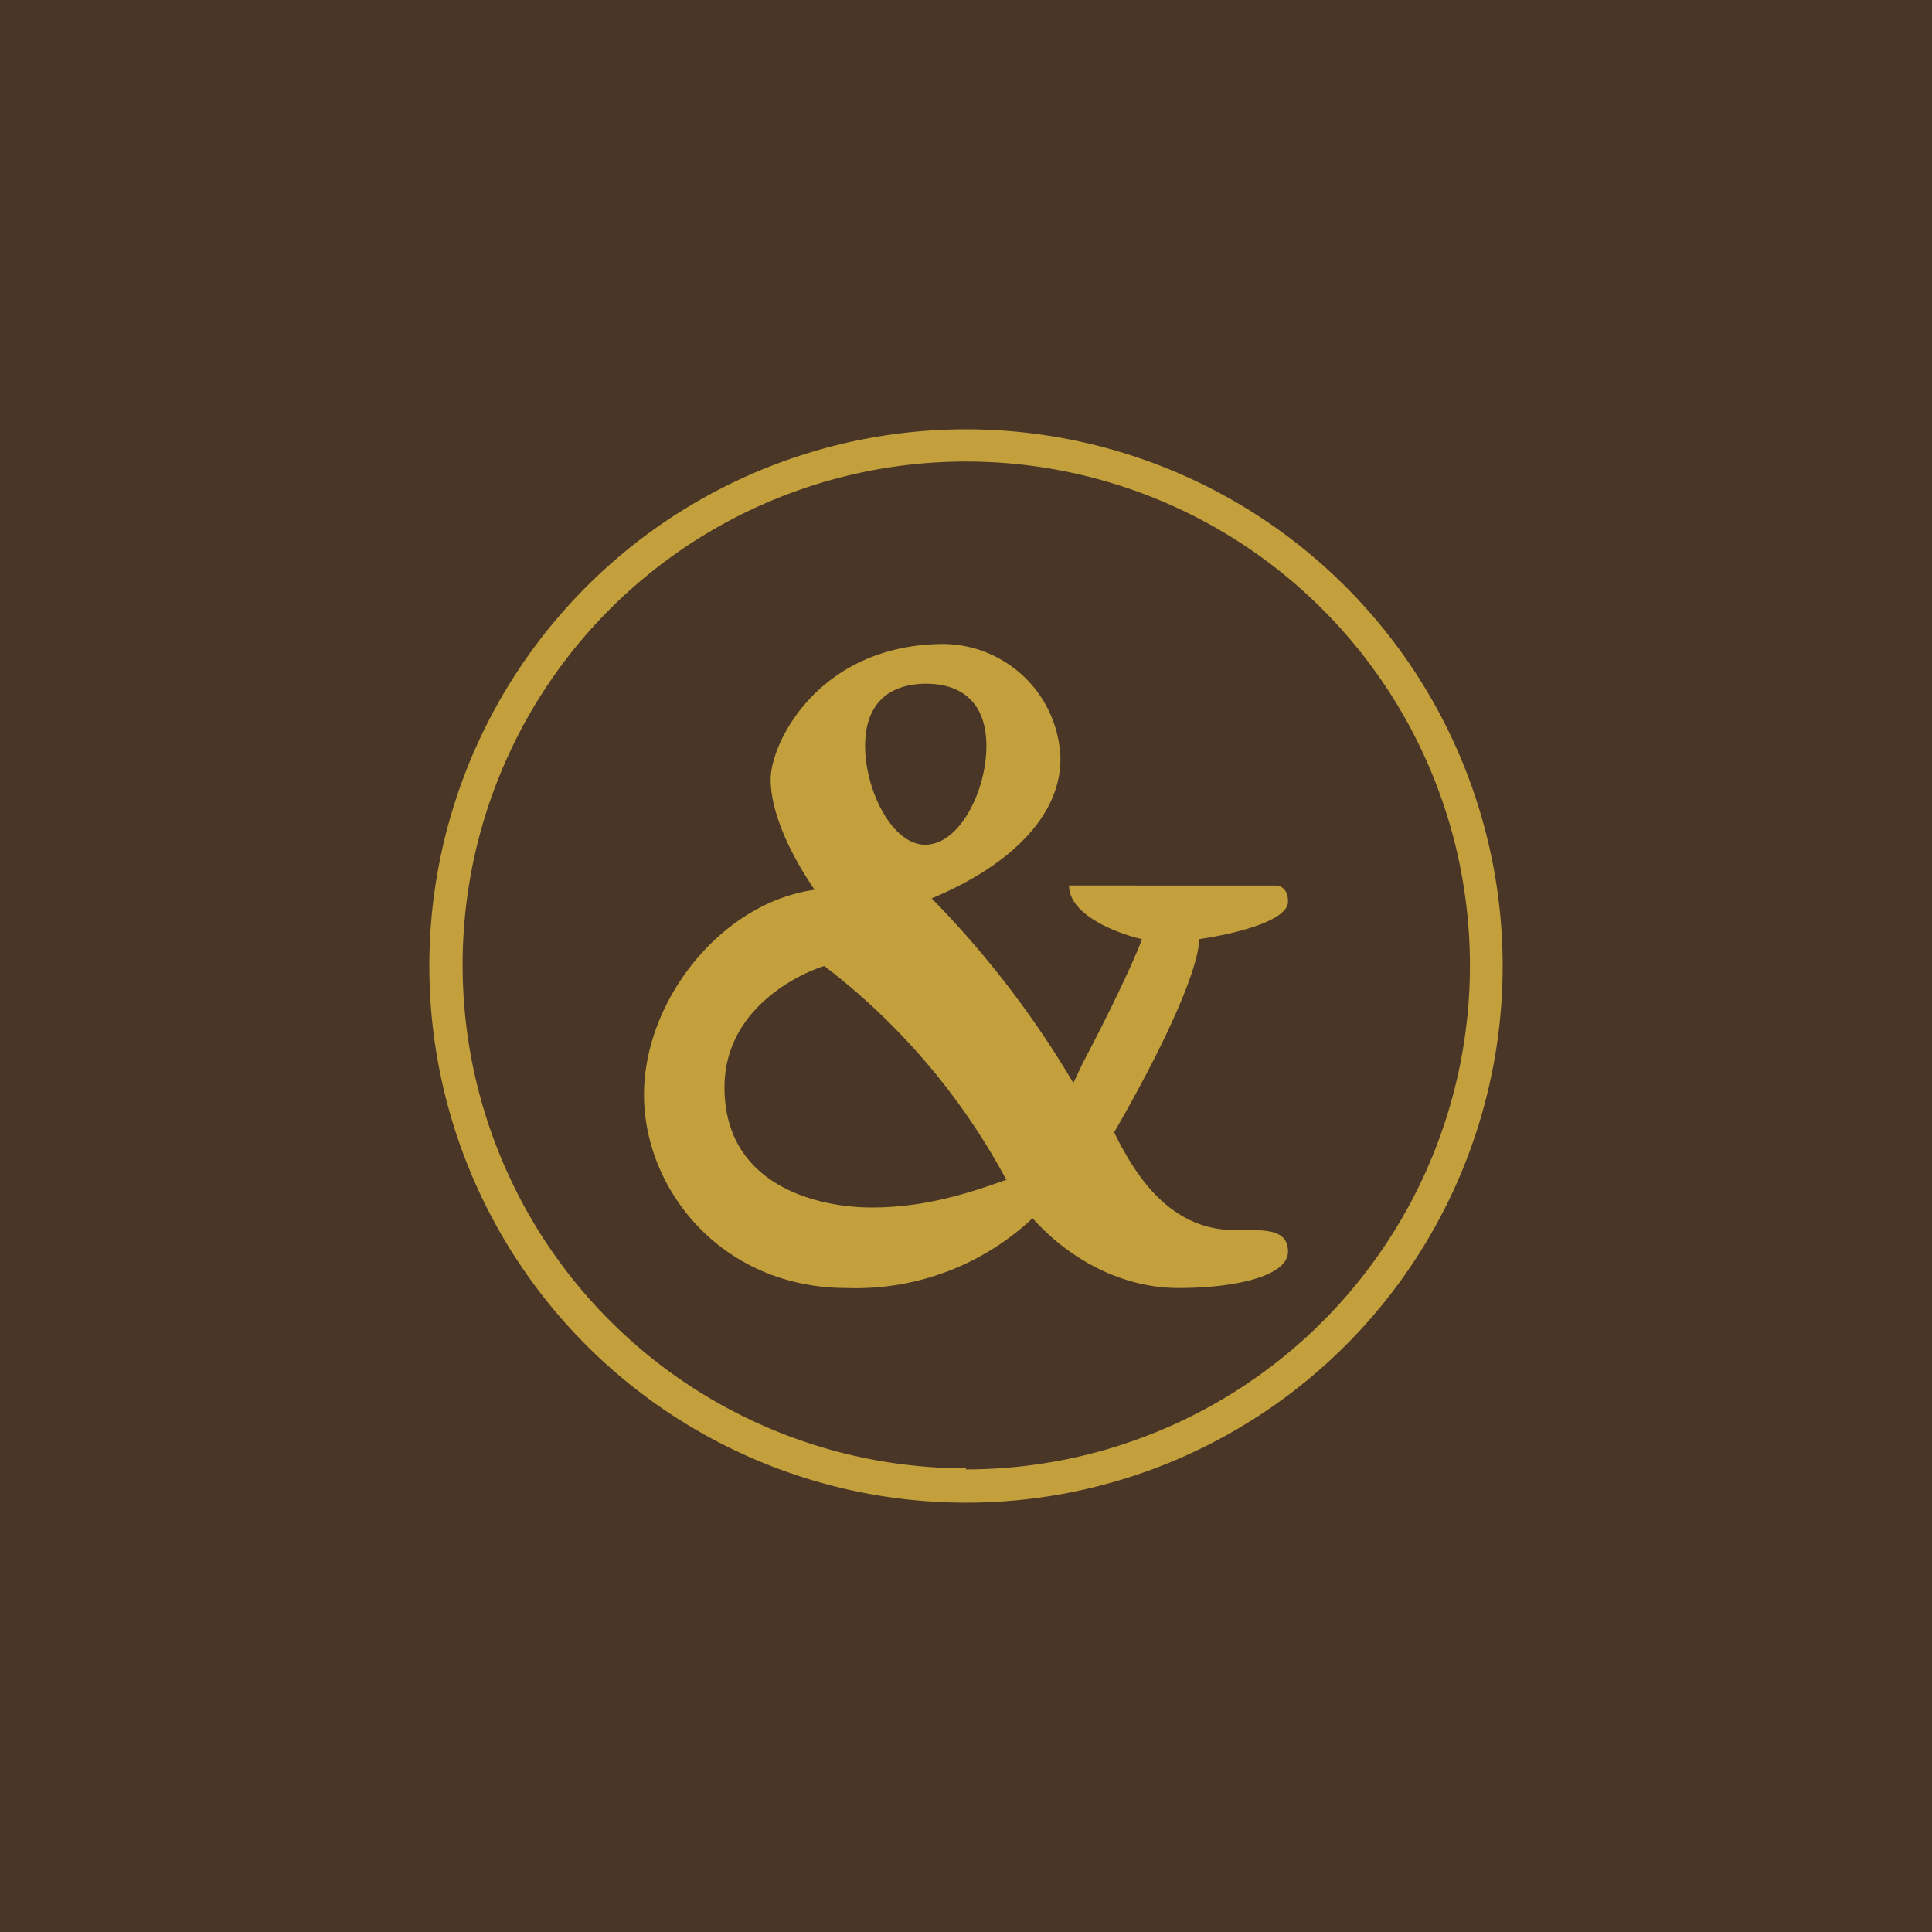 <!-- by TradingView --><svg width="18" height="18" viewBox="0 0 18 18" xmlns="http://www.w3.org/2000/svg"><path fill="#493627" d="M0 0h18v18H0z"/><path fill-rule="evenodd" d="M9 14A5 5 0 1 0 9 4a5 5 0 0 0 0 10Zm0-.31A4.69 4.69 0 1 0 9 4.3a4.69 4.69 0 0 0 0 9.38Z" fill="#C3A03C"/><path fill-rule="evenodd" d="M7.89 12a2.4 2.4 0 0 0 1.73-.65c.34.38.83.65 1.36.65.53 0 1.02-.11 1.02-.34 0-.2-.2-.2-.4-.2h-.1c-.63 0-.94-.57-1.08-.83a2.22 2.22 0 0 0-.04-.08c.6-1.04.8-1.62.79-1.8.28-.04.83-.16.83-.35 0-.15-.11-.15-.11-.15H9.96c0 .28.46.45.68.5-.11.29-.38.83-.55 1.15l-.09.19a8.96 8.96 0 0 0-1.32-1.72c.72-.3 1.2-.76 1.2-1.3A1.1 1.1 0 0 0 8.8 6c-1.17 0-1.62.92-1.62 1.26 0 .35.23.77.41 1.03C6.72 8.41 6 9.32 6 10.2c0 .88.72 1.8 1.89 1.8Zm1.49-1a6.19 6.19 0 0 0-1.7-2c-.2.06-.93.38-.93 1.13 0 .93.89 1.12 1.37 1.12.49 0 .9-.13 1.26-.26Zm-.76-3.13c.32 0 .57-.5.57-.92 0-.42-.25-.58-.56-.58-.32 0-.57.16-.57.58 0 .41.25.92.56.92Z" fill="#C3A03C"/></svg>